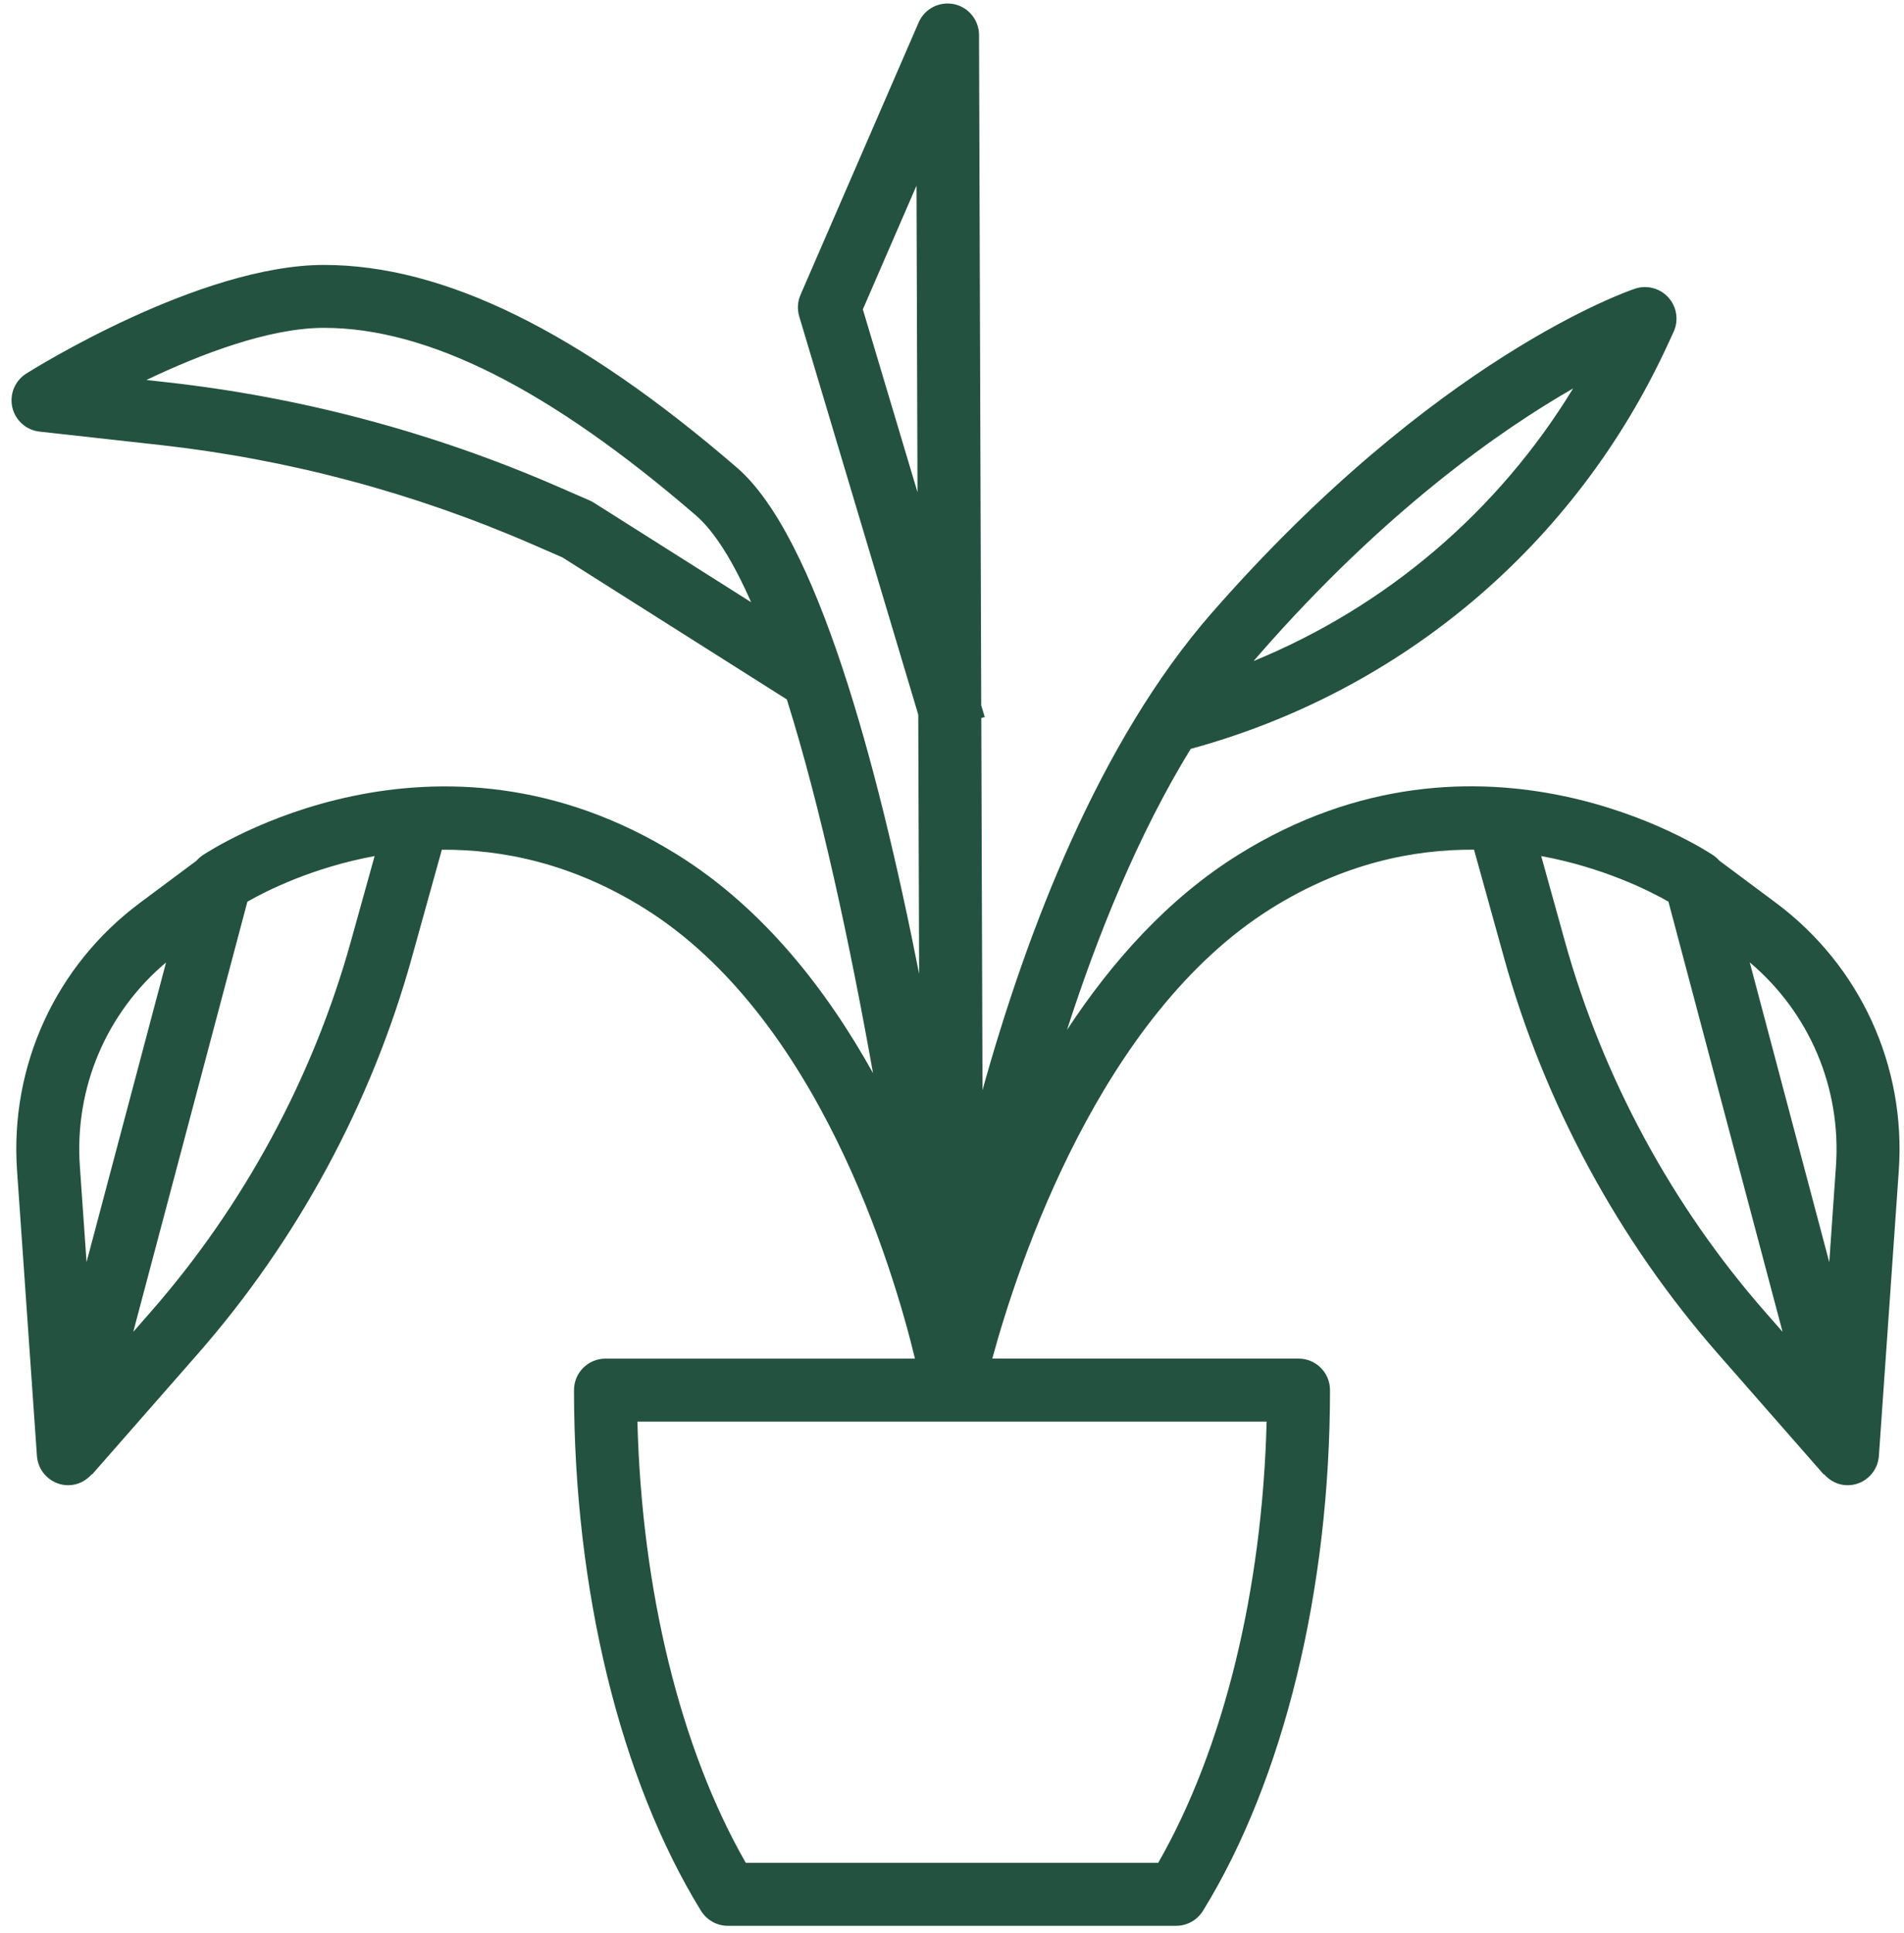 <svg width="68" height="69" viewBox="0 0 68 69" fill="none" xmlns="http://www.w3.org/2000/svg">
<path d="M63.424 32.229L61.405 30.725C61.339 30.651 61.264 30.584 61.181 30.528C60.846 30.304 52.884 25.125 44.233 30.509C41.711 32.078 39.698 34.345 38.107 36.767C39.204 33.364 40.649 29.794 42.524 26.735C50.079 24.674 56.271 19.438 59.558 12.31L59.772 11.845C59.959 11.438 59.887 10.957 59.588 10.623C59.288 10.289 58.819 10.164 58.393 10.306C58.107 10.402 51.262 12.758 43.277 21.882C39.253 26.481 36.672 33.237 35.089 38.917L35.046 25.634L35.169 25.597L35.044 25.179L34.965 1.245C34.963 0.713 34.588 0.255 34.066 0.147C33.544 0.043 33.019 0.313 32.809 0.802L28.59 10.525C28.484 10.768 28.468 11.041 28.544 11.296L32.795 25.513L32.826 34.768C31.337 27.209 29.151 19.134 26.317 16.692C20.67 11.824 15.847 9.458 11.571 9.458C7.138 9.458 1.187 13.179 0.936 13.338C0.532 13.593 0.333 14.076 0.44 14.542C0.548 15.008 0.936 15.355 1.412 15.408L5.709 15.885C10.303 16.396 14.782 17.59 19.023 19.436L20.083 19.897L28.101 24.969C29.312 28.815 30.358 33.709 31.179 38.309C29.526 35.339 27.258 32.42 24.189 30.511C15.538 25.129 7.575 30.308 7.241 30.53C7.158 30.585 7.082 30.652 7.017 30.727L4.998 32.231C1.987 34.474 0.347 38.049 0.609 41.793L1.319 51.975C1.357 52.524 1.787 52.965 2.335 53.017C2.371 53.02 2.406 53.021 2.443 53.021C2.772 53.021 3.068 52.867 3.277 52.629L3.288 52.638L7.064 48.332C10.618 44.28 13.261 39.394 14.704 34.202L15.78 30.334C17.955 30.32 20.442 30.827 23.001 32.42C29.236 36.299 31.904 45.305 32.677 48.501H21.625C21.003 48.501 20.5 49.005 20.5 49.626C20.5 56.761 22.154 63.537 25.037 68.217C25.243 68.547 25.605 68.75 25.996 68.75H42.004C42.395 68.75 42.757 68.547 42.963 68.216C45.846 63.535 47.5 56.76 47.5 49.625C47.5 49.004 46.997 48.5 46.375 48.5H35.439C36.363 45.11 39.289 36.236 45.421 32.419C47.98 30.826 50.467 30.319 52.644 30.333L53.718 34.201C55.161 39.393 57.804 44.279 61.358 48.331L65.134 52.638L65.145 52.629C65.354 52.867 65.65 53.021 65.979 53.021C66.015 53.021 66.05 53.02 66.087 53.017C66.635 52.965 67.065 52.524 67.103 51.975L67.814 41.791C68.075 38.046 66.434 34.472 63.424 32.229ZM44.972 23.366C49.444 18.255 53.558 15.373 56.182 13.868C53.502 18.258 49.517 21.652 44.771 23.599C44.837 23.52 44.904 23.443 44.972 23.366ZM30.816 11.044L32.732 6.628L32.768 17.573L30.816 11.044ZM21.212 17.947C21.164 17.917 21.113 17.89 21.059 17.866L19.92 17.37C15.472 15.435 10.774 14.182 5.956 13.646L5.229 13.565C7.143 12.652 9.603 11.704 11.57 11.704C15.285 11.704 19.627 13.893 24.847 18.393C25.534 18.985 26.196 20.07 26.825 21.498L21.212 17.947ZM5.931 34.358L3.091 45.057L2.852 41.634C2.656 38.832 3.801 36.15 5.931 34.358ZM12.534 33.598C11.181 38.467 8.704 43.048 5.371 46.847L4.759 47.546L8.835 32.19C9.526 31.794 11.176 30.966 13.379 30.561L12.534 33.598ZM41.365 66.5H26.635C24.305 62.439 22.918 56.789 22.765 50.75H45.237C45.082 56.789 43.695 62.439 41.365 66.5ZM65.57 41.634L65.331 45.06L62.491 34.356C64.62 36.15 65.764 38.832 65.57 41.634ZM55.887 33.598L55.043 30.561C57.247 30.966 58.897 31.794 59.587 32.188L63.663 47.545L63.051 46.847C59.716 43.048 57.24 38.467 55.887 33.598Z" fill="#235241"/>
</svg>
